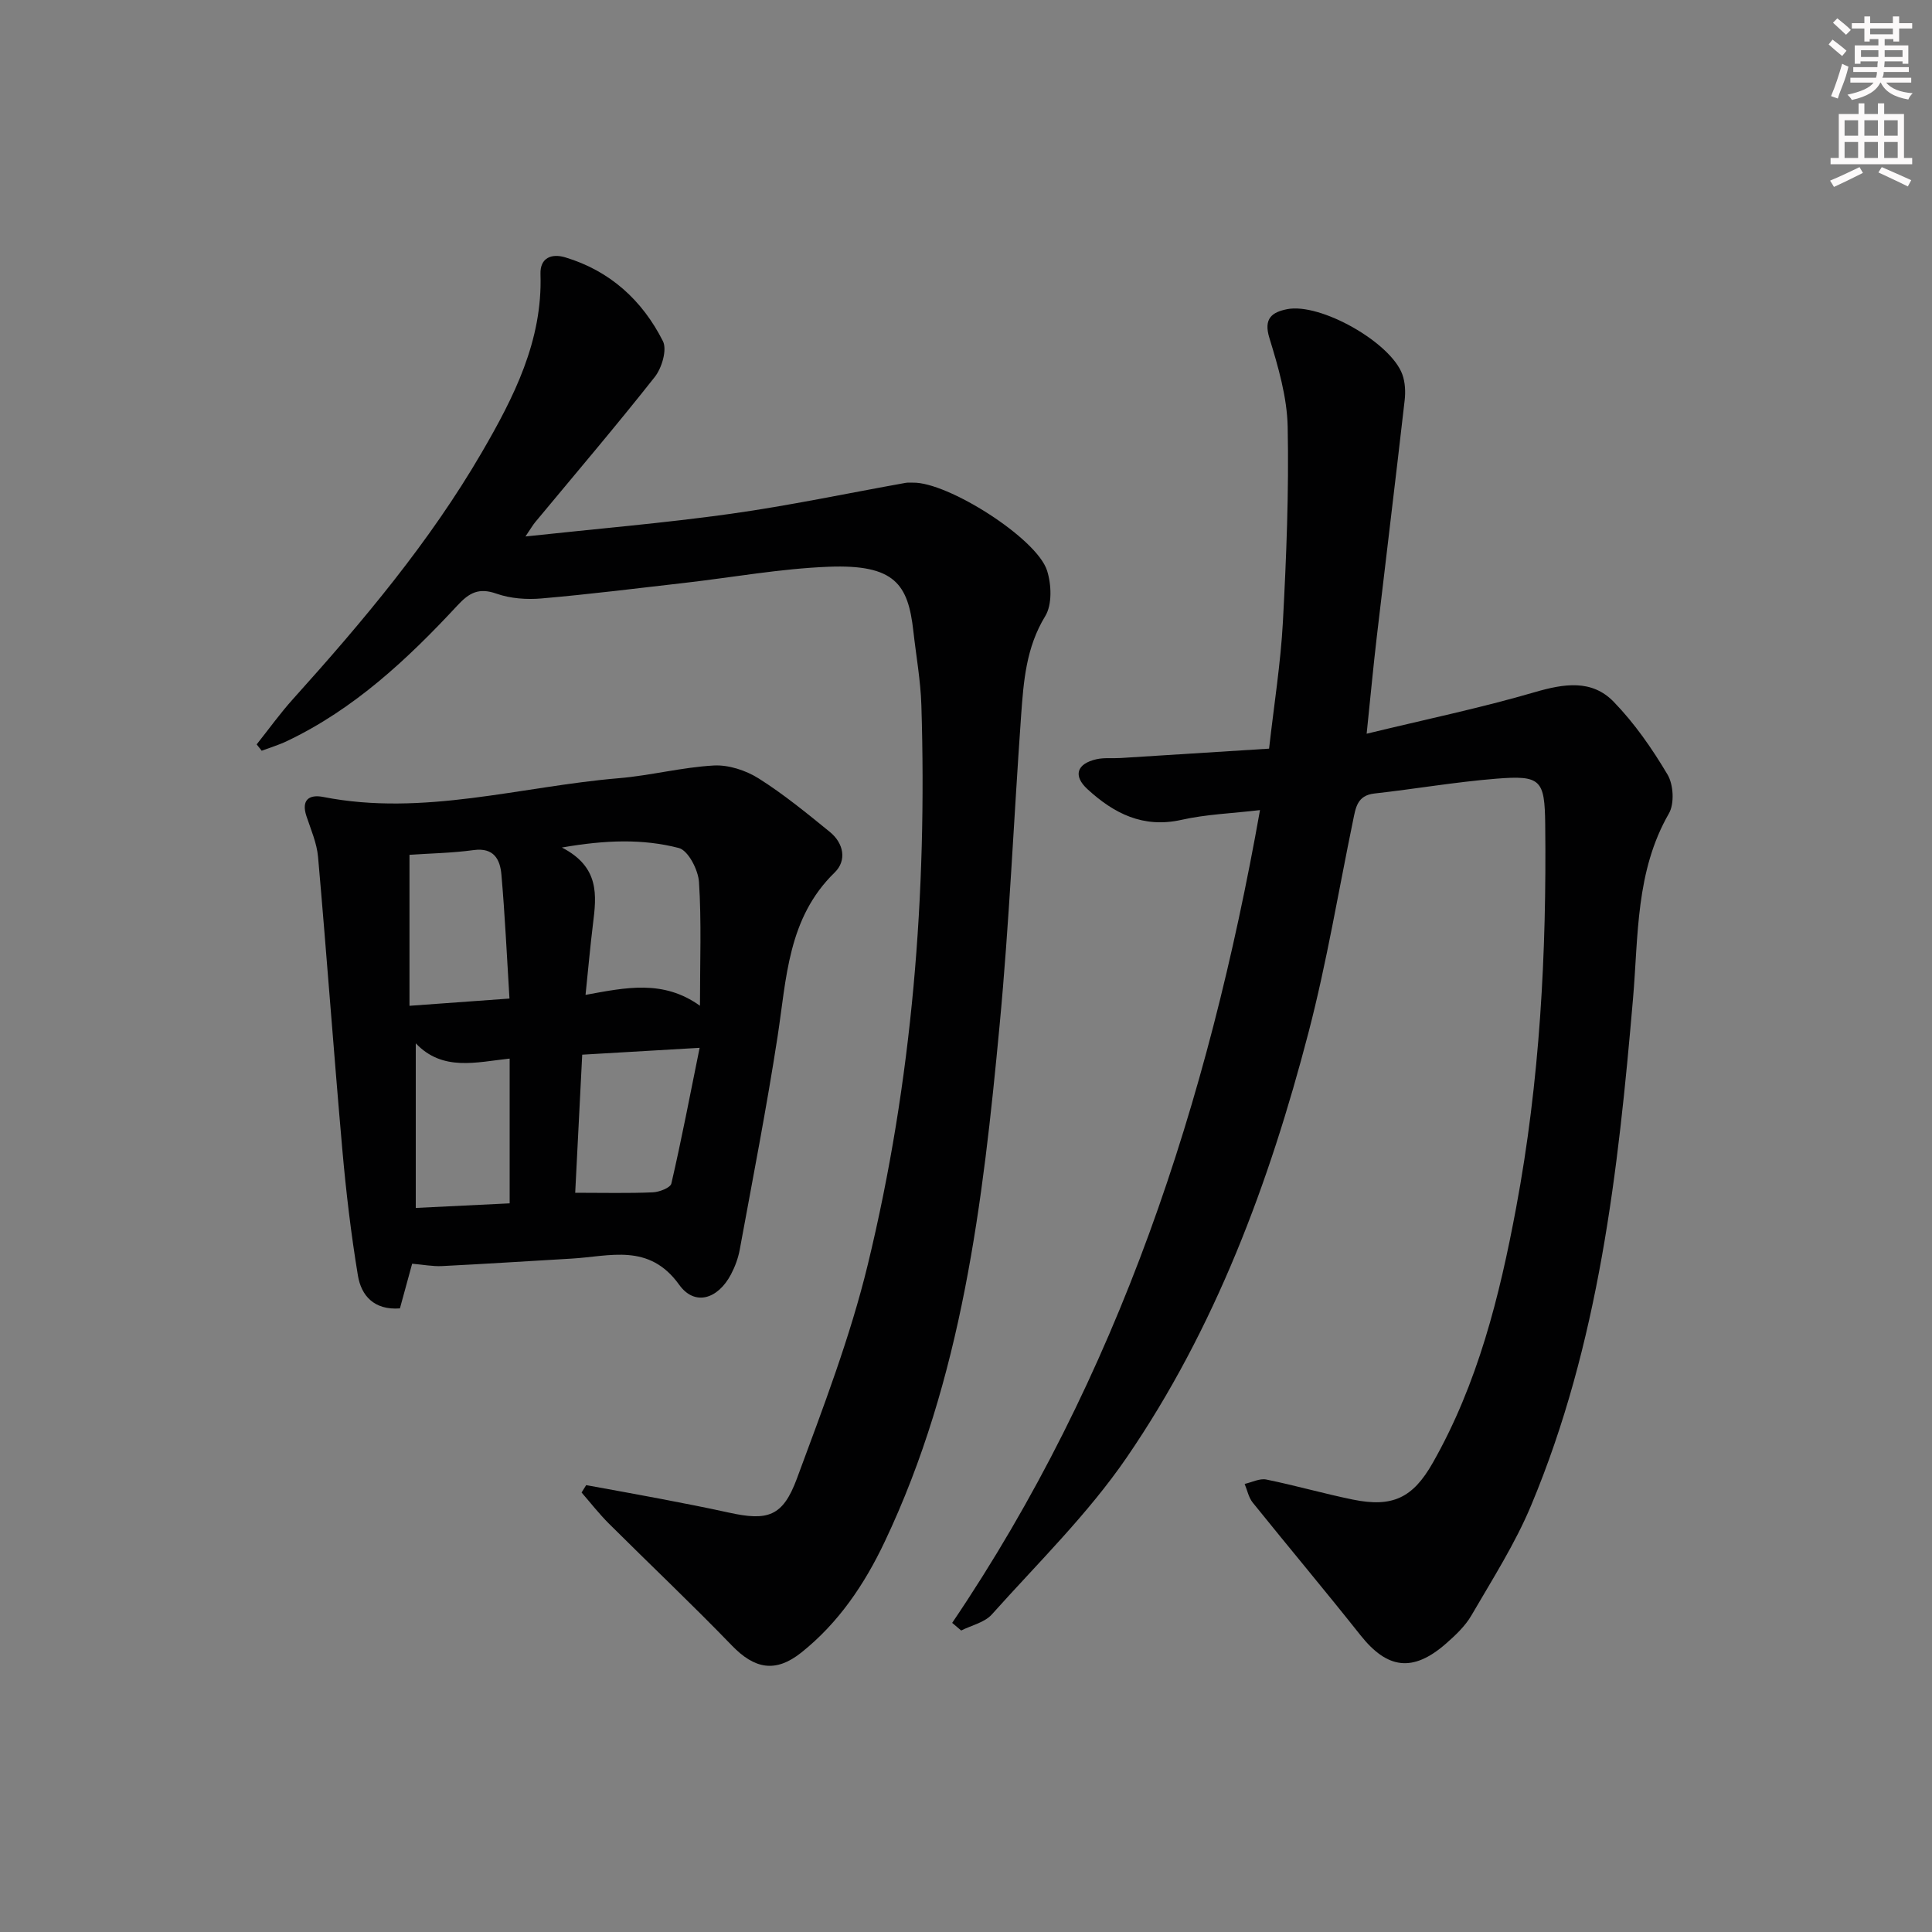 <svg enable-background="new 0 0 400 400" viewBox="0 0 400 400" xmlns="http://www.w3.org/2000/svg"><rect x="0" y="0" width="400" height="400" fill="#808080" stroke="none"/><g fill="#010102"><path d="m197.14 336c34.48-50.99 53-107.83 63.73-168.28-5.83.69-11.15.87-16.26 2.02-7.93 1.78-13.98-1.32-19.46-6.35-3.02-2.77-2.24-5.27 1.86-6.2 1.59-.36 3.31-.15 4.97-.25 10.09-.63 20.18-1.27 30.77-1.94 1.03-9.17 2.4-17.68 2.86-26.23.72-13.46 1.26-26.95.99-40.41-.13-6.17-1.96-12.42-3.79-18.4-1.25-4.05.58-5.32 3.63-5.94 6.9-1.4 21.53 6.88 23.91 13.53.58 1.63.67 3.58.47 5.32-1.86 16.3-3.86 32.59-5.76 48.88-.73 6.22-1.31 12.45-2.11 20.16 12.24-2.97 23.67-5.35 34.83-8.61 6.03-1.76 11.78-2.67 16.3 1.98 4.33 4.46 7.98 9.72 11.16 15.08 1.24 2.08 1.46 6.03.29 8.06-6.91 12-6.31 25.31-7.43 38.32-3.07 35.79-7.06 71.42-21.1 104.95-3.31 7.92-8.01 15.27-12.34 22.73-1.3 2.25-3.34 4.17-5.33 5.91-6.83 5.95-12.1 5.23-17.66-1.78-7.33-9.24-14.92-18.28-22.32-27.47-.84-1.05-1.12-2.56-1.66-3.85 1.5-.33 3.11-1.19 4.48-.91 6 1.22 11.9 2.92 17.91 4.15 8.22 1.68 12.43-.33 16.55-7.59 9.33-16.42 13.83-34.44 17.26-52.78 4.92-26.26 6.33-52.79 6.03-79.44-.11-9.22-.88-10.19-10.15-9.44-8.44.68-16.81 2.13-25.23 3.07-3.57.4-3.86 2.97-4.4 5.57-3.02 14.62-5.45 29.4-9.21 43.84-8.12 31.19-19.33 61.3-37.64 88.03-8.03 11.72-18.4 21.86-27.94 32.52-1.49 1.67-4.2 2.25-6.35 3.33-.61-.53-1.24-1.06-1.86-1.58z"/><path d="m108.79 111.07c14.9-1.61 28.75-2.77 42.49-4.69 12.14-1.7 24.16-4.25 36.23-6.41.49-.09 1-.03 1.5-.04 7.14-.18 25.63 11.48 27.77 18.2.92 2.88 1.08 7.06-.38 9.44-3.96 6.48-4.48 13.48-4.99 20.58-1.52 21.4-2.44 42.85-4.46 64.2-3.45 36.58-7.74 73.06-23.79 106.87-4.18 8.81-9.56 16.79-17.25 22.92-5.37 4.28-9.71 3.38-14.37-1.44-8.31-8.6-17.01-16.82-25.49-25.27-2.01-2.01-3.77-4.27-5.64-6.42.32-.51.63-1.02.95-1.53 5.13.94 10.26 1.85 15.38 2.83 4.73.91 9.46 1.82 14.17 2.86 8.05 1.77 11.16.83 14.07-7.02 5.4-14.6 11.03-29.26 14.69-44.34 9.22-38 12.3-76.74 11.09-115.8-.16-5.13-1.09-10.23-1.66-15.35-1.08-9.63-3.77-13.86-17.56-13.32-9.93.39-19.81 2.19-29.71 3.33-9.89 1.13-19.77 2.37-29.69 3.23-3.09.27-6.46.03-9.35-.99-3.65-1.28-5.63-.21-8.08 2.44-10.35 11.14-21.4 21.48-35.35 28.11-1.66.79-3.45 1.32-5.18 1.97-.35-.44-.69-.87-1.04-1.31 2.51-3.15 4.86-6.44 7.55-9.42 14.39-15.99 28.24-32.43 39.08-51.07 6.58-11.32 12.59-23.07 12.13-36.86-.12-3.43 2.33-4.33 5.12-3.49 9.26 2.78 15.97 8.9 20.23 17.35.9 1.79-.23 5.57-1.69 7.42-8.04 10.19-16.47 20.08-24.76 30.07-.49.59-.87 1.27-2.01 2.95z"/><path d="m85.33 261.64c-.84 3.07-1.7 6.2-2.53 9.25-5.34.4-8.01-2.63-8.7-6.81-1.43-8.65-2.46-17.38-3.23-26.12-1.78-20.17-3.24-40.37-5.02-60.54-.25-2.87-1.49-5.67-2.41-8.46-1.12-3.4.62-4.52 3.47-3.96 20.75 4.08 40.83-2.17 61.19-3.88 6.59-.55 13.1-2.27 19.68-2.63 3.07-.17 6.65 1.01 9.3 2.68 5.18 3.27 9.97 7.2 14.74 11.08 2.85 2.33 3.56 5.89.98 8.4-9.72 9.45-9.95 21.91-11.82 34.02-2.27 14.73-5.13 29.37-7.82 44.03-.32 1.77-.98 3.55-1.82 5.15-2.71 5.13-7.5 6.63-10.72 2.15-6.25-8.71-14.33-5.88-22.25-5.42-8.96.52-17.91 1.1-26.87 1.55-1.94.09-3.91-.3-6.17-.49zm59.59-53.41c0-9.16.33-17.4-.2-25.6-.16-2.53-2.24-6.56-4.18-7.06-7.42-1.92-15.11-1.69-24.21-.1 7.84 4.04 7.18 9.89 6.44 15.83-.58 4.69-.99 9.4-1.54 14.68 8.35-1.53 16.07-3.21 23.69 2.25zm-24.38 10.13c-.49 9.65-.98 19.3-1.45 28.59 5.83 0 10.96.13 16.07-.09 1.35-.06 3.64-.94 3.84-1.83 2.1-9.07 3.85-18.23 5.85-28.09-8.91.53-16.32.96-24.31 1.42zm-35.76-41.38v31.26c7.18-.52 13.55-.98 20.7-1.5-.55-8.84-.93-17.27-1.67-25.68-.27-3.11-1.55-5.62-5.72-5.06-4.54.62-9.16.69-13.31.98zm1.3 39.03v34.08c7.06-.35 13.25-.65 19.44-.95 0-10.37 0-19.92 0-29.97-6.94.74-13.86 2.71-19.44-3.16z"/></g><path d="m378.6 9.2.8-1c.9.7 1.9 1.4 2.9 2.3l-.9 1.1c-1.1-.9-2-1.7-2.8-2.4zm.5 10.7c.9-2.1 1.6-4.3 2.3-6.7.4.2.8.4 1.3.6-.7 3.1-1.5 4.3-2.2 6.6zm.4-15.2.9-.9c1 .8 2 1.6 2.8 2.4l-1 1c-1-.9-1.9-1.8-2.7-2.5zm12.5-1.3h1.2v1.4h2.7v1.1h-2.7v2.7h-1.2v-.5h-1.8v1.3h4.9v3.8h-1.2v-.5h-3.7c0 .4-.1.9-.1 1.2h5.1v1h-5.2c0 .5-.1.9-.3 1.2h6v1h-5.2c1.1 1.3 2.9 2 5.5 2.2-.4.4-.7.8-.9 1.3-2.9-.5-4.8-1.6-5.7-3.5h-.1c-.8 1.7-2.7 2.9-5.9 3.6-.2-.4-.6-.8-.9-1.1 2.8-.6 4.6-1.4 5.4-2.5h-4.8v-1h5.3c.1-.3.2-.7.2-1.2h-4.9v-1h5c0-.4 0-.8.1-1.2h-3.6v.5h-1.2v-3.8h4.9v-1.3h-1.8v.5h-1.1v-2.7h-2.6v-1.1h2.6v-1.4h1.2v1.4h4.7v-1.4zm-6.7 8.4h3.6c0-.4 0-.9 0-1.4h-3.6zm1.9-4.7h4.7v-1.2h-4.7zm6.7 3.3h-3.7v1.4h3.7z" fill="#fcfafa"/><path d="m384.7 21.4h1.3v2.2h2.8v-2.2h1.3v2.2h4.1v9.1h1.7v1.3h-16.9v-1.3h1.7v-9.1h4.1v-2.2zm.3 13.2.7 1.2c-1.8.9-3.8 1.9-6 2.9-.2-.4-.5-.8-.8-1.3 2.4-1 4.4-2 6.1-2.8zm-3.1-6.5h2.8v-3.2h-2.8zm0 4.6h2.8v-3.3h-2.8v3.2zm4.1-4.6h2.8v-3.2h-2.8zm0 4.6h2.8v-3.3h-2.8zm3.6 1.9c2.1.9 4.1 1.8 6.1 2.7l-.7 1.3c-2.2-1.1-4.2-2-6.1-2.9zm3.3-9.7h-2.8v3.2h2.8zm-2.8 7.8h2.8v-3.3h-2.8z" fill="#fcfafa"/></svg>